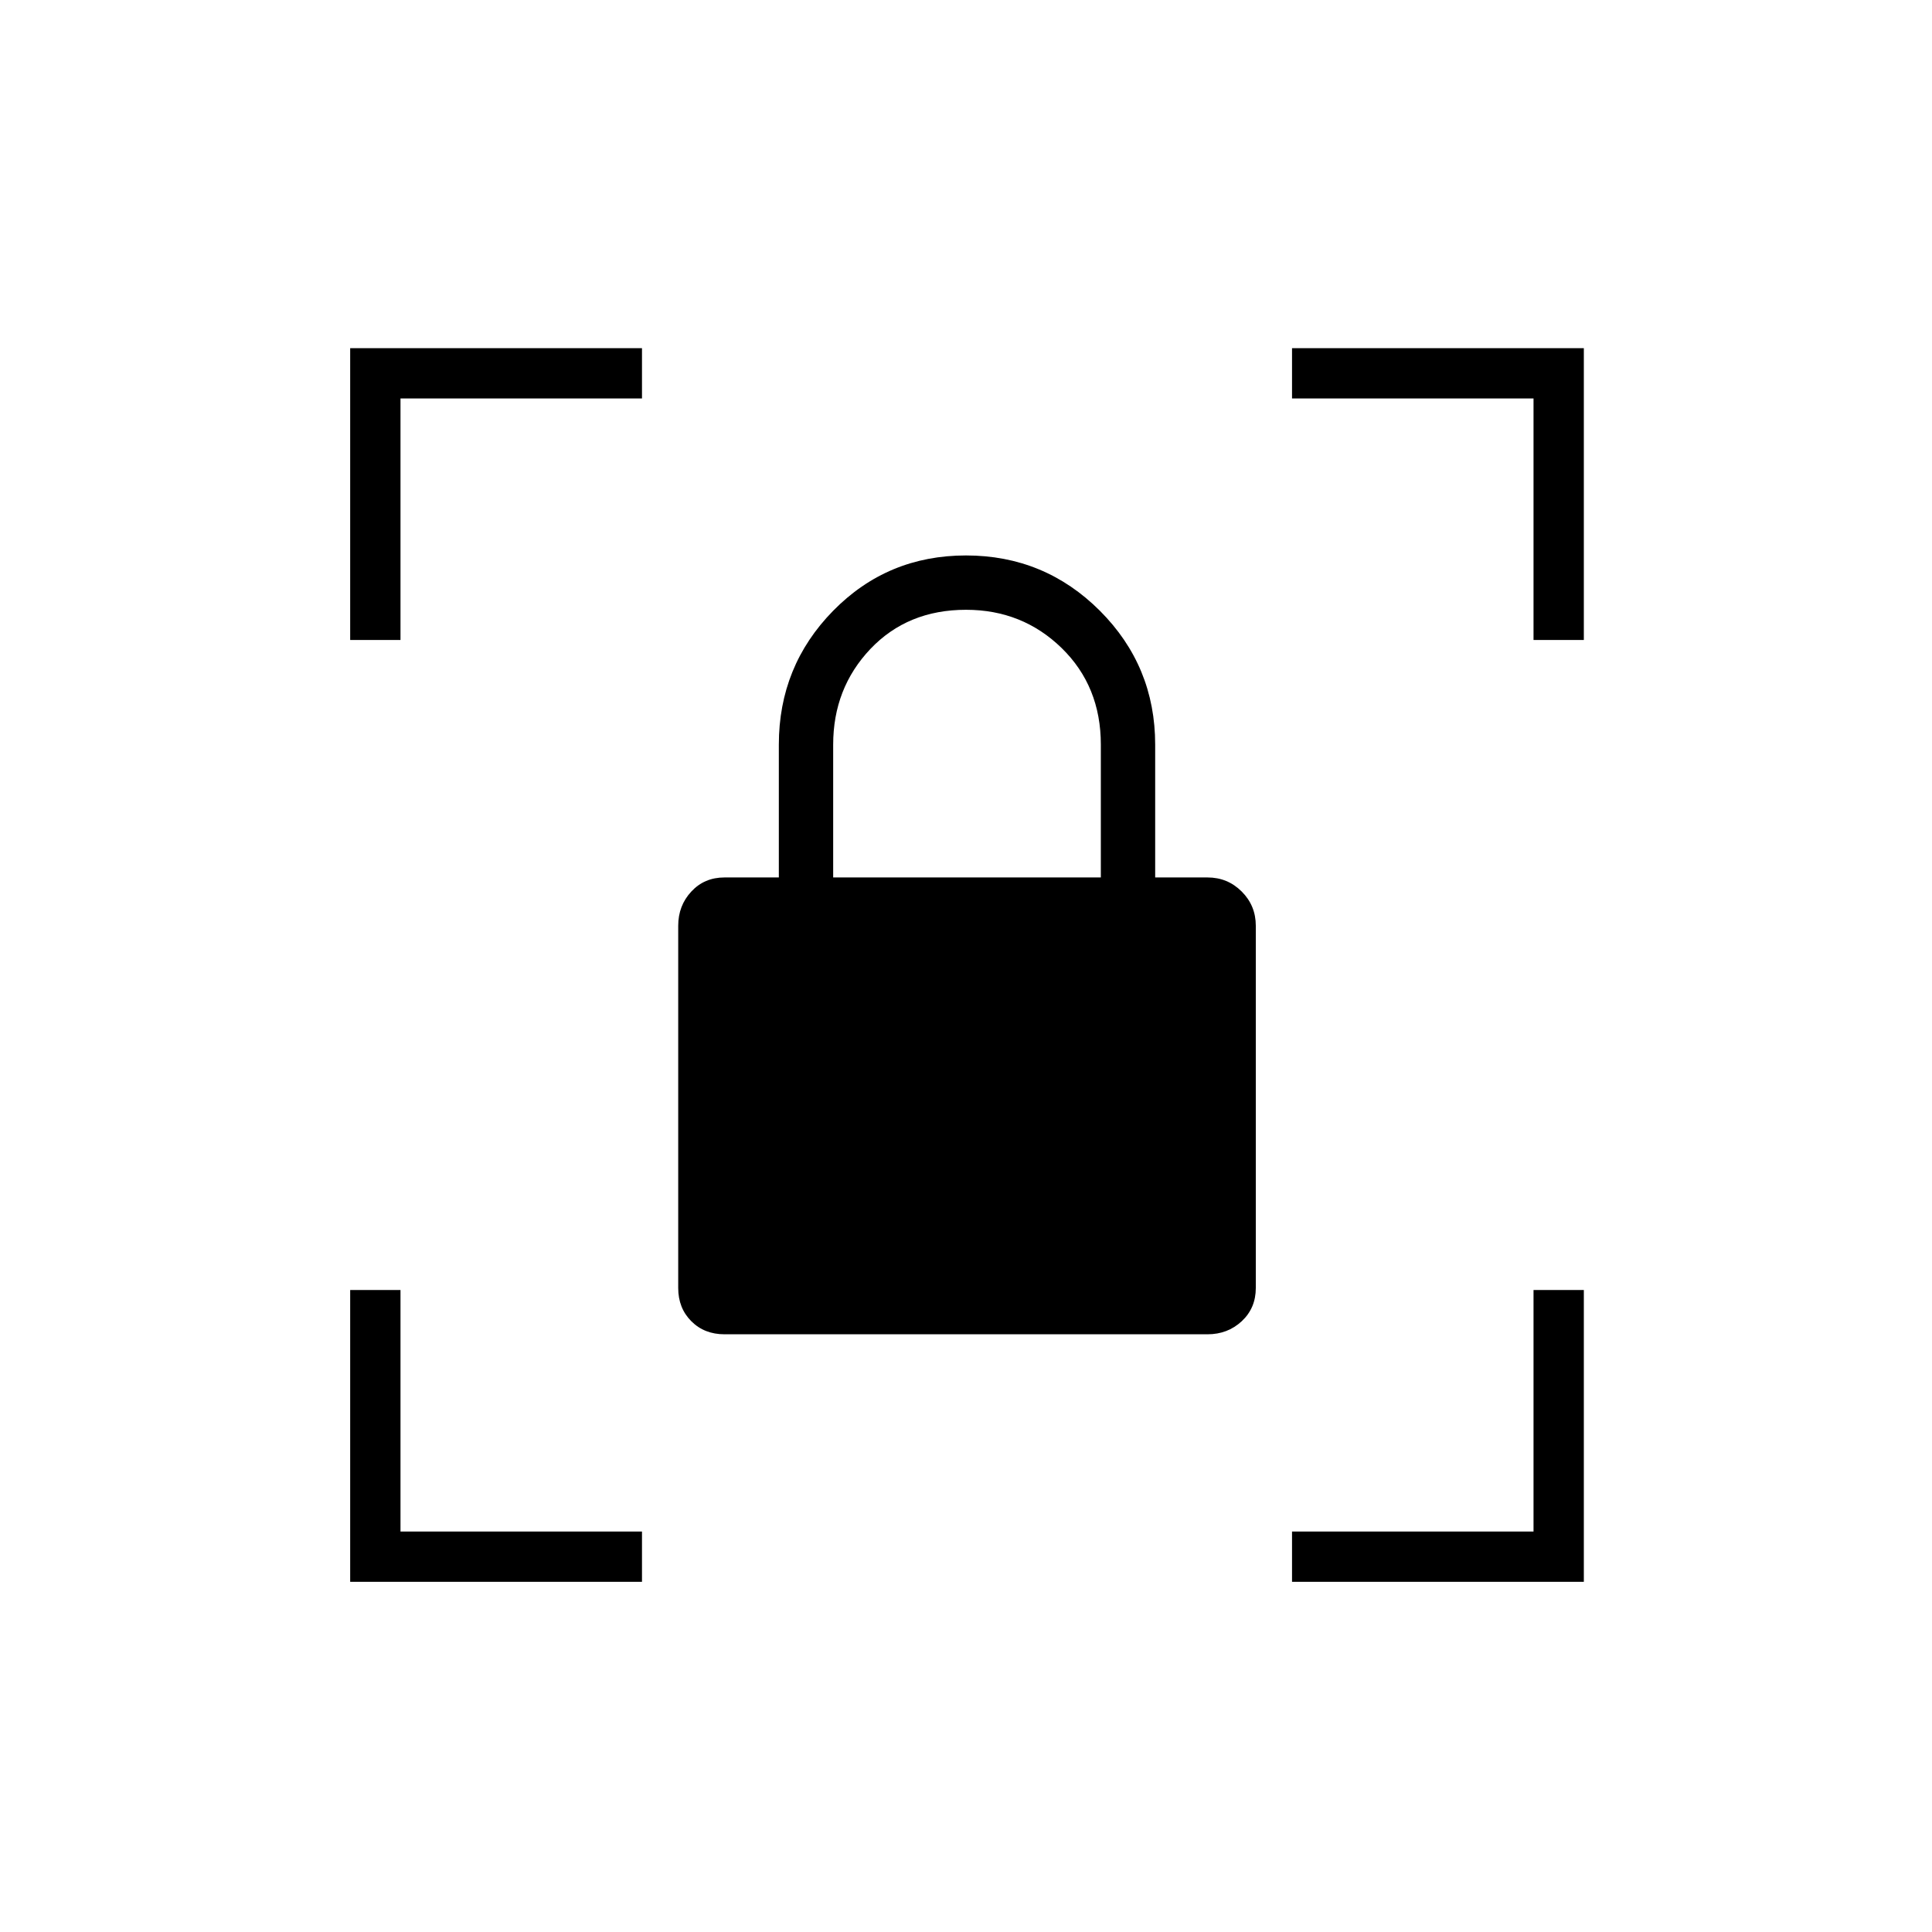 <svg xmlns="http://www.w3.org/2000/svg" height="24" width="24"><path d="M9 16.575Q8.75 16.575 8.588 16.413Q8.425 16.25 8.425 16V11.5Q8.425 11.25 8.588 11.075Q8.75 10.9 9 10.9H9.675V9.25Q9.675 8.275 10.35 7.587Q11.025 6.9 12 6.9Q12.975 6.9 13.663 7.587Q14.35 8.275 14.35 9.25V10.9H15Q15.25 10.9 15.425 11.075Q15.6 11.25 15.6 11.5V16Q15.6 16.25 15.425 16.413Q15.25 16.575 15 16.575ZM10.35 10.9H13.675V9.25Q13.675 8.525 13.188 8.05Q12.7 7.575 12 7.575Q11.275 7.575 10.812 8.062Q10.35 8.55 10.35 9.25ZM16.05 19.65V19.025H19.05V16.025H19.675V19.65ZM4.35 19.65V16.025H4.975V19.025H7.975V19.65ZM4.35 7.95V4.325H7.975V4.95H4.975V7.95ZM19.05 7.95V4.95H16.05V4.325H19.675V7.95Z"/></svg>